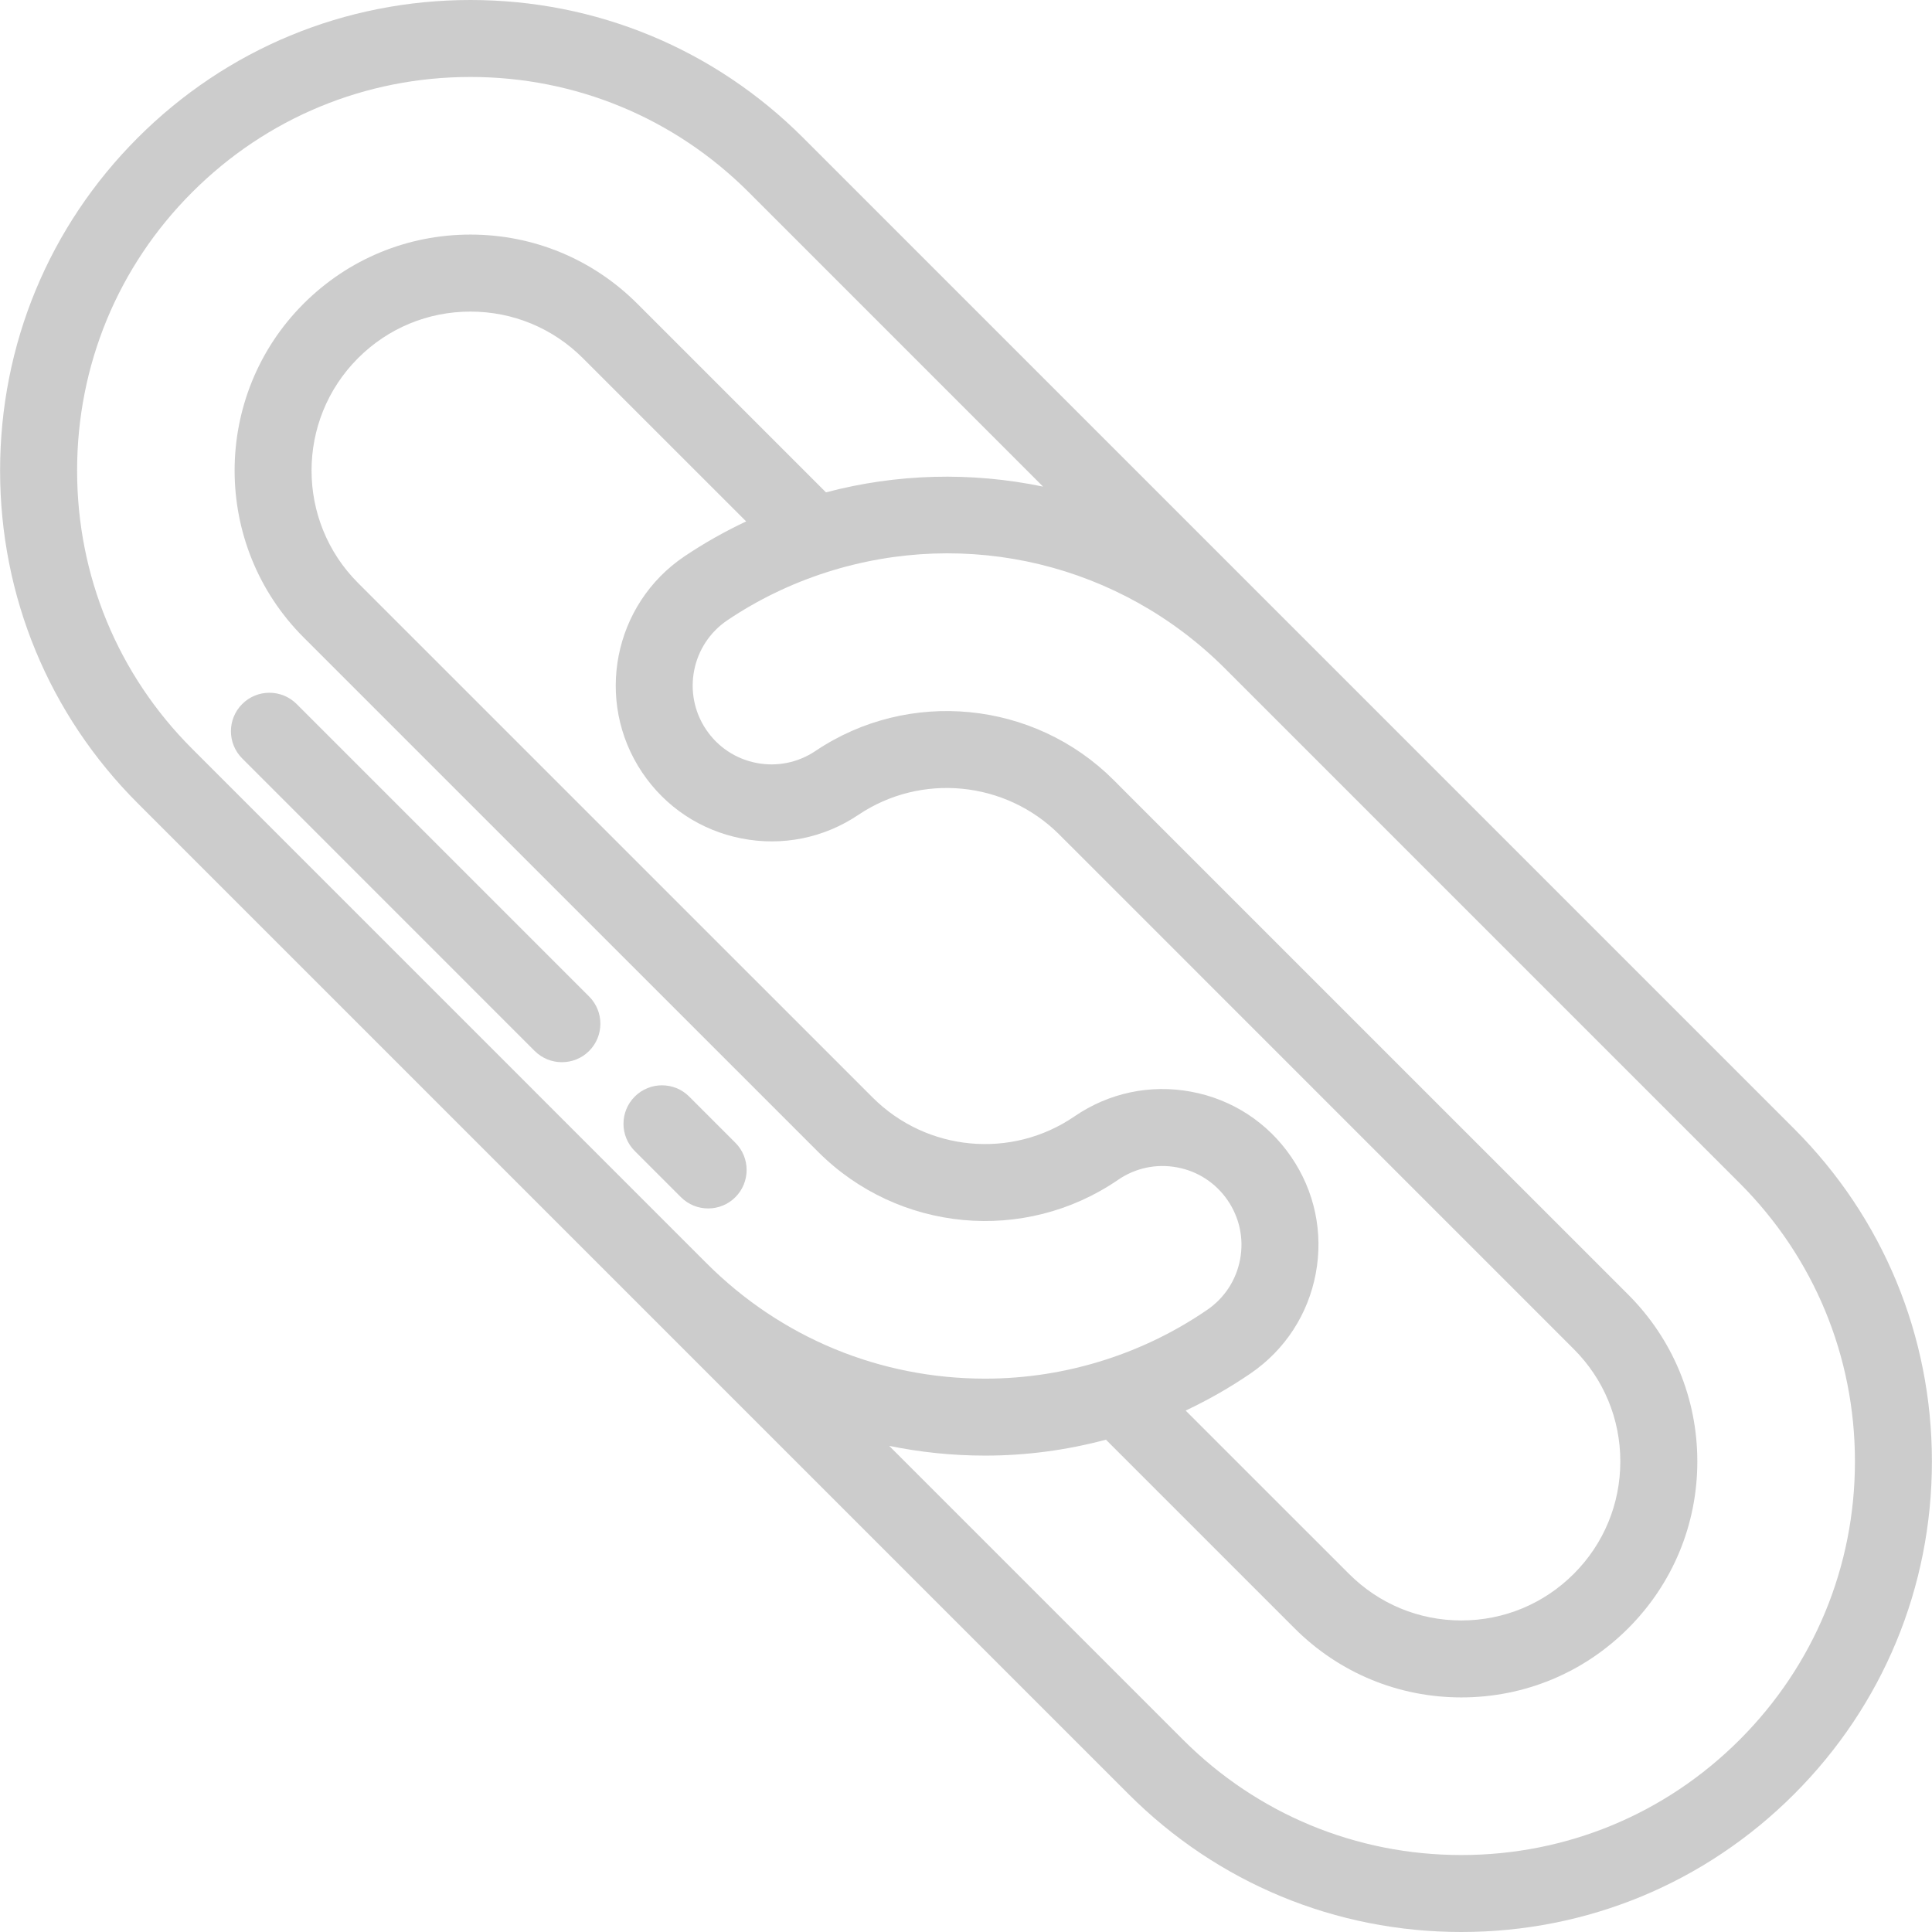 <svg width="43" height="43" viewBox="0 0 43 43" fill="none" xmlns="http://www.w3.org/2000/svg">
<g clip-path="url(#clip0_415_1416)">
<path d="M39.931 25.122L17.876 3.067C15.898 1.089 13.268 0 10.471 0C7.673 0 5.043 1.089 3.065 3.067C1.09 5.043 0.002 7.672 0.002 10.473C0.002 13.273 1.09 15.903 3.065 17.878L25.12 39.933C27.098 41.911 29.728 43 32.525 43C35.323 43 37.953 41.911 39.931 39.932C41.908 37.955 42.998 35.325 42.998 32.527C42.998 29.73 41.909 27.1 39.931 25.122ZM4.277 16.666C2.625 15.015 1.716 12.815 1.716 10.473C1.716 8.13 2.625 5.93 4.277 4.279C5.931 2.624 8.131 1.713 10.471 1.713C12.81 1.713 15.01 2.624 16.665 4.279L23.215 10.83L23.219 10.831C21.614 10.497 19.957 10.541 18.381 10.959L18.382 10.957L14.184 6.759C13.192 5.768 11.873 5.221 10.471 5.221C9.068 5.221 7.749 5.768 6.757 6.759C4.71 8.807 4.71 12.138 6.757 14.186L18.209 25.637C19.996 27.424 22.804 27.686 24.885 26.259C25.271 25.994 25.738 25.896 26.198 25.982C26.659 26.067 27.058 26.328 27.323 26.714C27.588 27.101 27.687 27.567 27.601 28.028C27.515 28.488 27.255 28.888 26.868 29.153C26.171 29.631 25.408 30.005 24.601 30.264C23.733 30.543 22.834 30.684 21.927 30.684C19.584 30.684 17.383 29.773 15.728 28.118L4.277 16.666ZM14.293 17.193C14.81 17.962 15.595 18.483 16.504 18.661C17.413 18.839 18.337 18.652 19.105 18.136C20.502 17.196 22.381 17.381 23.575 18.573C23.575 18.573 23.575 18.574 23.575 18.574L23.915 18.913C23.915 18.914 23.915 18.914 23.916 18.914L35.027 30.026C35.695 30.694 36.063 31.582 36.063 32.527C36.063 33.472 35.695 34.361 35.027 35.029C34.359 35.697 33.47 36.066 32.525 36.066C31.58 36.066 30.692 35.697 30.024 35.029L26.389 31.395C26.892 31.157 27.377 30.881 27.837 30.566C28.601 30.042 29.115 29.253 29.285 28.342C29.455 27.432 29.26 26.509 28.736 25.746C28.213 24.982 27.423 24.467 26.512 24.298C25.602 24.128 24.68 24.323 23.916 24.846C22.515 25.807 20.625 25.63 19.421 24.426L7.969 12.975C6.589 11.595 6.589 9.35 7.969 7.971C8.637 7.303 9.525 6.935 10.47 6.935C11.416 6.935 12.304 7.303 12.972 7.971L16.607 11.605C16.131 11.829 15.672 12.088 15.236 12.381C13.649 13.448 13.227 15.606 14.293 17.193ZM38.719 38.721C37.065 40.376 34.865 41.287 32.525 41.287C30.186 41.287 27.986 40.376 26.331 38.721L19.791 32.181L19.789 32.18C20.485 32.323 21.2 32.397 21.927 32.397C22.836 32.397 23.738 32.277 24.617 32.042L24.616 32.044L28.812 36.24C29.804 37.232 31.123 37.779 32.525 37.779C33.928 37.779 35.247 37.232 36.239 36.24C37.23 35.248 37.777 33.93 37.777 32.527C37.777 31.125 37.23 29.806 36.239 28.814L25.126 17.702L24.787 17.362C23.016 15.591 20.224 15.319 18.15 16.714C17.761 16.975 17.293 17.07 16.834 16.98C16.374 16.89 15.976 16.626 15.715 16.237C15.175 15.434 15.389 14.342 16.192 13.803C16.869 13.347 17.611 12.989 18.396 12.737C21.539 11.732 24.938 12.553 27.267 14.881C27.269 14.883 27.271 14.886 27.274 14.888L38.719 26.333C40.374 27.988 41.285 30.188 41.285 32.527C41.285 34.867 40.374 37.067 38.719 38.721Z" fill="#CCCCCC"/>
<path d="M15.339 24.406C15.005 24.072 14.462 24.072 14.128 24.406C13.793 24.741 13.793 25.283 14.128 25.618L15.155 26.645C15.323 26.813 15.542 26.896 15.761 26.896C15.98 26.896 16.2 26.813 16.367 26.645C16.701 26.311 16.701 25.769 16.367 25.434L15.339 24.406Z" fill="#CCCCCC"/>
<path d="M6.602 15.669C6.267 15.335 5.725 15.335 5.391 15.669C5.056 16.004 5.056 16.546 5.391 16.881L11.9 23.391C12.068 23.558 12.287 23.641 12.506 23.641C12.725 23.641 12.945 23.558 13.112 23.391C13.446 23.056 13.446 22.514 13.112 22.179L6.602 15.669Z" fill="#CCCCCC"/>
</g>
<defs>
<clipPath id="clip0_415_1416">
<rect width="43" height="43" fill="white"/>
</clipPath>
</defs>
</svg>

